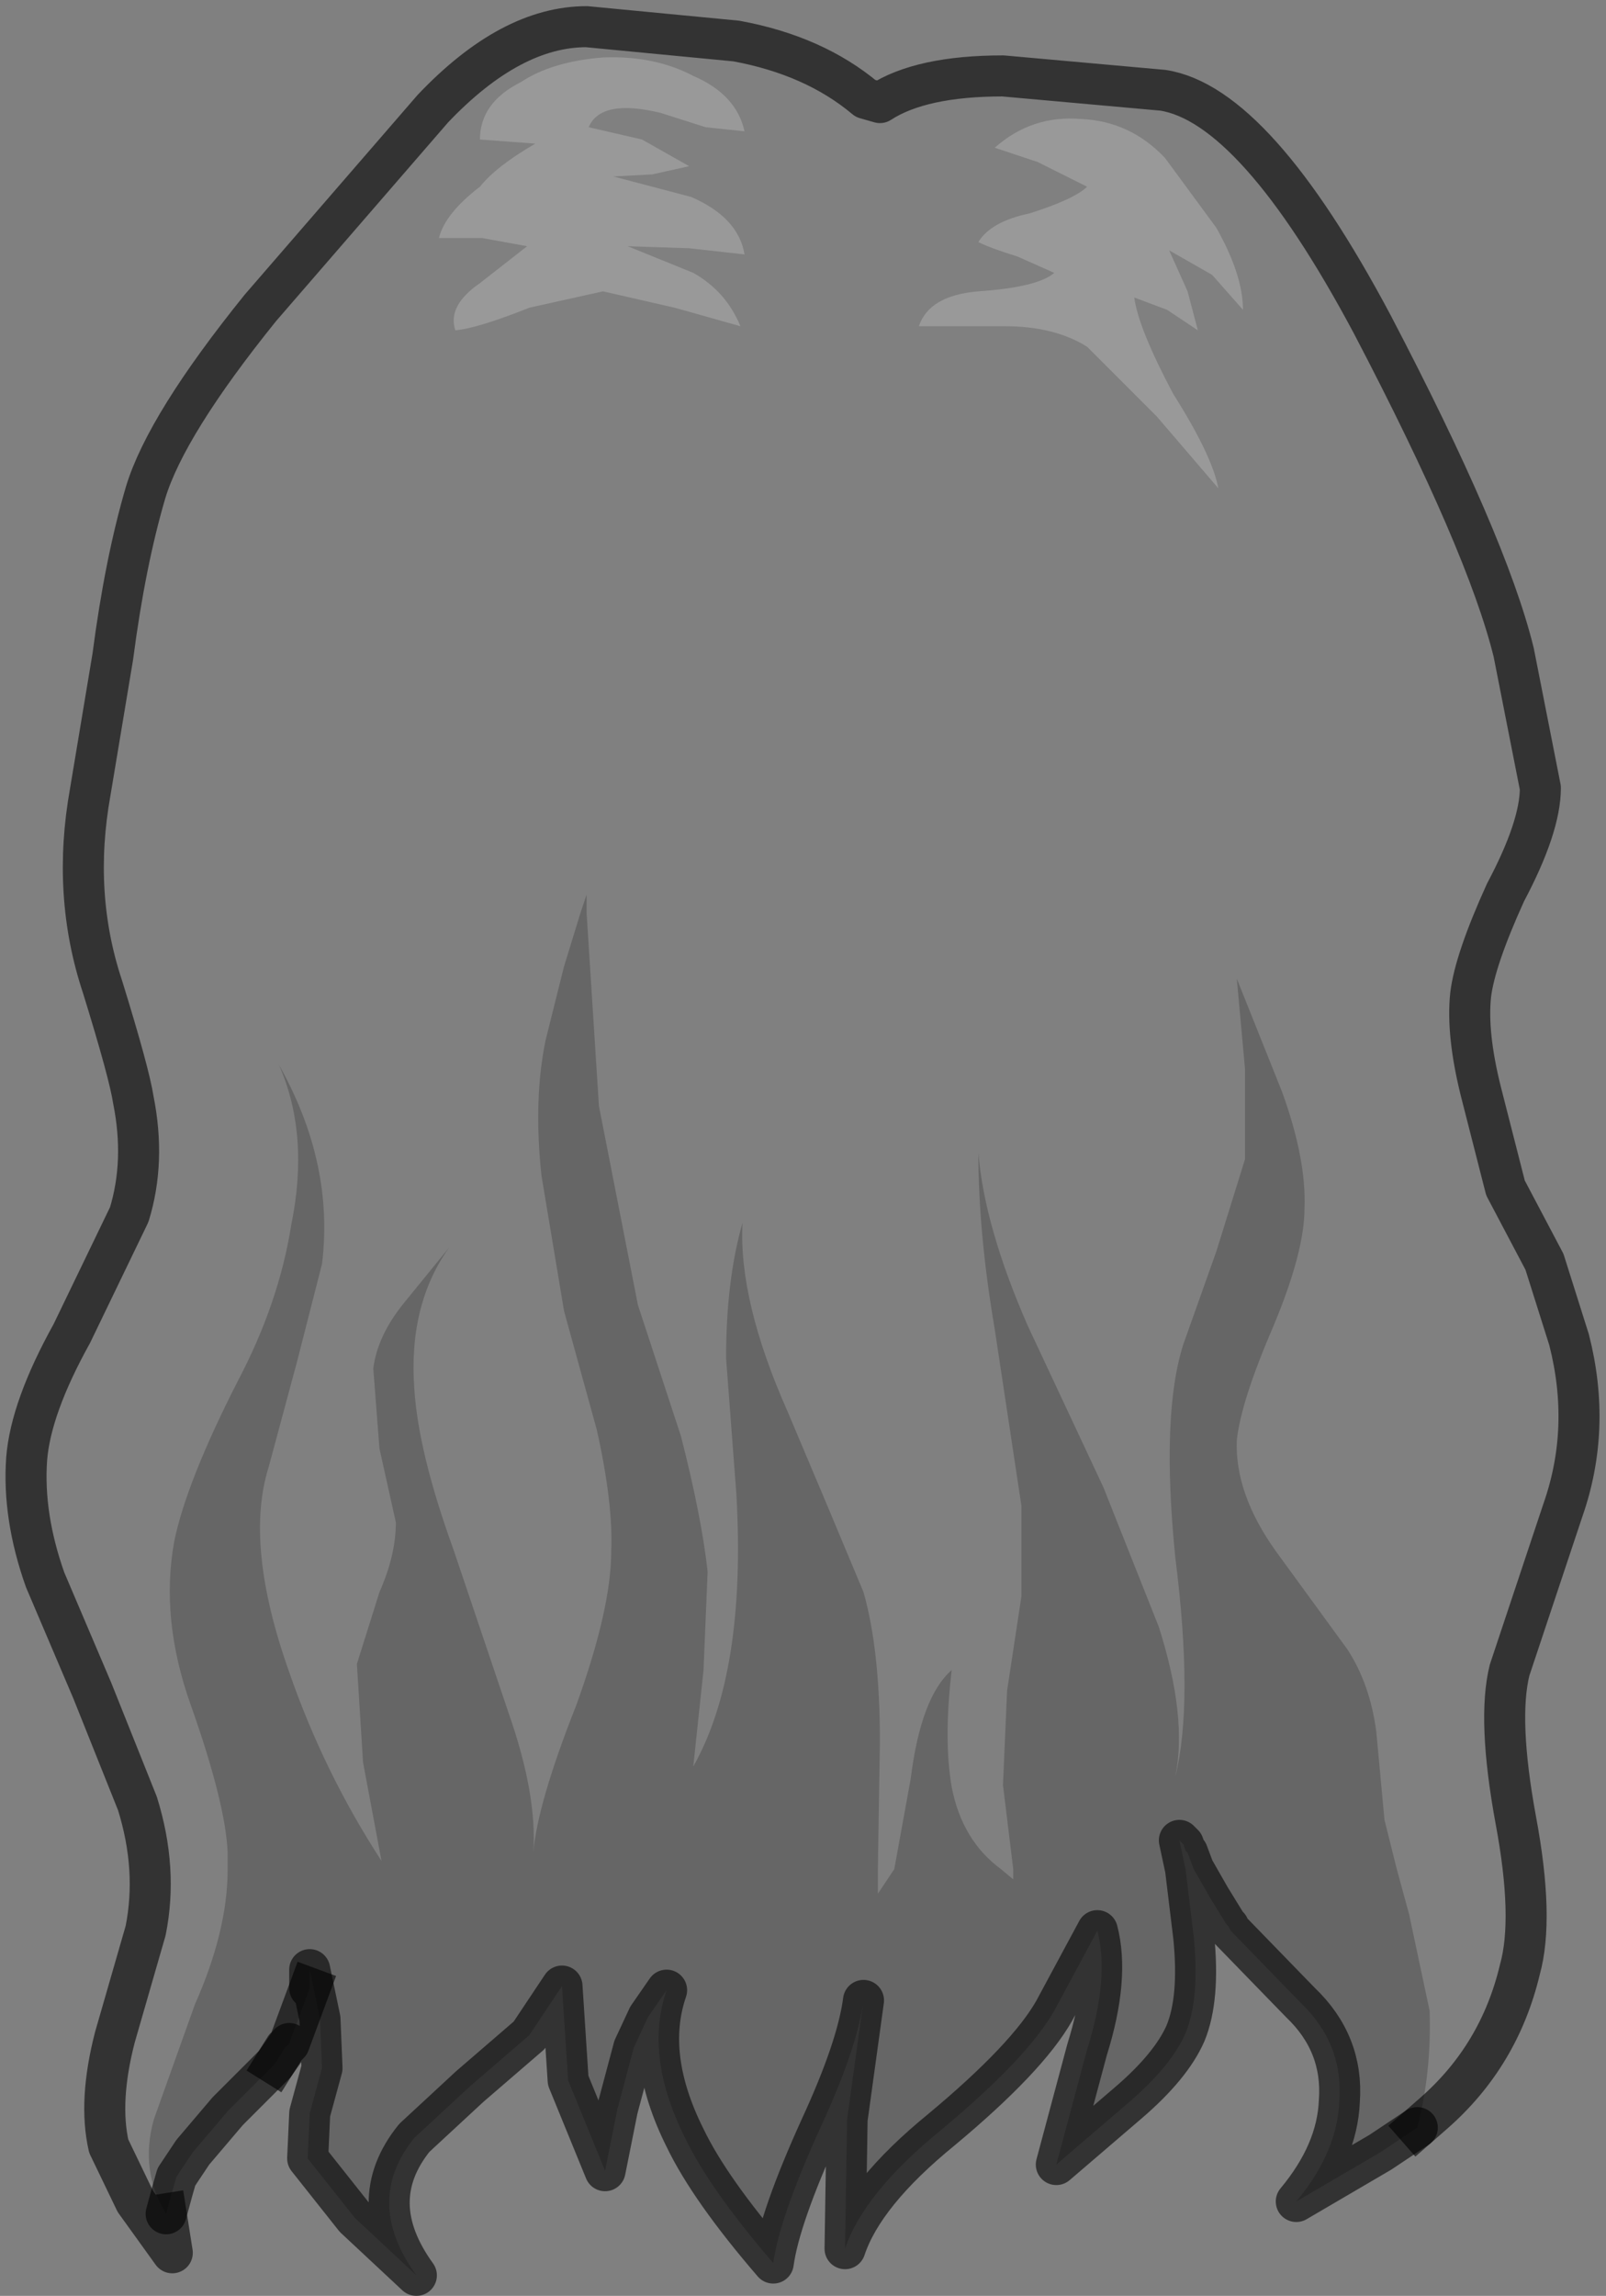 <?xml version="1.0" encoding="UTF-8" standalone="no"?>
<svg xmlns:xlink="http://www.w3.org/1999/xlink" height="55.95px" width="39.15px" xmlns="http://www.w3.org/2000/svg">
  <rect width="100%" height="100%" fill="#808080" stroke="none"/>
  <g transform="matrix(1.0, 0.0, 0.0, 1.0, 19.7, 15.6)">
    <path d="M-15.65 38.35 L-15.5 39.3 -16.4 38.05 -17.05 36.7 Q-17.3 35.6 -16.9 34.05 L-16.15 31.45 Q-15.85 29.95 -16.35 28.35 L-17.45 25.6 -18.6 22.9 Q-19.15 21.35 -19.05 19.95 -18.95 18.7 -17.95 16.9 L-16.55 14.0 Q-16.15 12.7 -16.45 11.2 -16.55 10.55 -17.2 8.45 -17.95 6.2 -17.5 3.7 L-16.95 0.4 Q-16.65 -1.9 -16.15 -3.6 -15.65 -5.25 -13.35 -8.1 L-9.15 -12.95 Q-7.25 -14.95 -5.4 -14.95 L-1.75 -14.6 Q0.15 -14.25 1.4 -13.2 L1.75 -13.1 Q2.75 -13.75 4.75 -13.75 L8.65 -13.4 Q10.9 -13.05 13.75 -7.7 16.55 -2.35 17.2 0.3 L17.85 3.6 Q17.85 4.55 17.0 6.15 16.25 7.8 16.15 8.65 16.05 9.6 16.4 11.0 L17.0 13.35 17.95 15.15 18.55 17.05 Q19.1 19.2 18.4 21.2 L17.8 23.0 17.1 25.1 Q16.8 26.3 17.25 28.75 17.7 31.15 17.35 32.4 16.85 34.5 15.25 35.9 L14.85 36.25 Q15.2 34.9 15.15 33.4 L14.65 31.05 14.35 29.95 14.05 28.75 13.85 26.6 Q13.7 25.45 13.15 24.6 L11.4 22.2 Q10.4 20.8 10.45 19.5 10.55 18.55 11.35 16.7 12.1 14.9 12.1 13.85 12.15 12.65 11.55 11.0 L10.45 8.25 10.65 10.45 10.65 12.65 9.95 14.9 9.15 17.15 Q8.6 18.85 8.95 22.35 9.4 25.9 8.95 27.7 9.25 26.25 8.55 24.05 L7.2 20.65 5.35 16.7 Q4.3 14.3 4.15 12.5 4.15 14.45 4.55 16.8 L5.2 21.1 5.2 23.3 4.85 25.6 4.75 27.9 5.0 29.95 5.0 30.2 4.7 29.95 Q3.75 29.25 3.5 27.95 3.3 26.8 3.5 25.1 2.75 25.75 2.5 27.75 L2.1 29.95 1.7 30.55 1.7 29.95 1.75 26.85 Q1.75 24.6 1.35 23.2 L0.45 21.05 -0.5 18.8 Q-1.7 16.1 -1.6 14.2 -2.0 15.6 -2.0 17.5 L-1.75 20.8 Q-1.5 25.15 -2.8 27.45 L-2.55 25.1 -2.45 22.7 Q-2.6 21.35 -3.1 19.4 L-4.15 16.2 -5.1 11.35 -5.4 6.65 -5.4 6.2 -5.55 6.65 -5.95 7.95 -6.4 9.75 Q-6.7 11.2 -6.5 13.05 L-5.95 16.35 -5.15 19.25 Q-4.75 21.05 -4.8 22.2 -4.8 23.6 -5.65 25.95 -6.6 28.35 -6.7 29.55 -6.6 28.15 -7.3 26.15 L-8.65 22.15 Q-9.5 19.8 -9.6 18.25 -9.75 16.2 -8.75 14.8 L-9.85 16.15 Q-10.5 16.95 -10.6 17.75 L-10.45 19.7 -10.05 21.5 Q-10.05 22.3 -10.45 23.2 L-11.0 24.95 -10.85 27.35 -10.4 29.75 Q-11.8 27.6 -12.65 25.15 -13.75 22.05 -13.15 20.15 L-12.45 17.55 -11.85 15.2 Q-11.55 12.75 -12.9 10.35 -12.15 12.05 -12.6 14.25 -12.9 16.15 -13.9 18.05 -15.15 20.5 -15.45 21.95 -15.8 23.85 -15.05 25.95 -14.2 28.35 -14.15 29.55 L-14.15 29.95 Q-14.15 31.45 -14.95 33.25 L-15.95 36.05 Q-16.3 37.3 -15.65 38.35 M-2.8 -13.75 Q-3.75 -14.25 -5.0 -14.2 -6.25 -14.1 -7.0 -13.6 -8.0 -13.1 -8.0 -12.2 L-6.65 -12.1 Q-7.6 -11.55 -8.0 -11.05 -8.85 -10.4 -9.0 -9.8 L-7.95 -9.8 -6.85 -9.6 -8.0 -8.7 Q-8.8 -8.15 -8.6 -7.55 -8.05 -7.6 -6.8 -8.1 L-5.0 -8.5 -3.25 -8.1 -1.65 -7.65 Q-2.0 -8.5 -2.8 -8.95 L-4.4 -9.6 -2.9 -9.55 -1.55 -9.4 Q-1.7 -10.3 -2.85 -10.8 L-4.75 -11.3 -3.8 -11.35 -2.9 -11.55 -4.05 -12.2 -5.35 -12.5 Q-5.05 -13.2 -3.6 -12.85 L-2.5 -12.5 -1.55 -12.4 Q-1.75 -13.3 -2.8 -13.75 M9.95 -10.05 L8.7 -11.75 Q7.85 -12.65 6.65 -12.7 5.45 -12.8 4.55 -12.0 L5.6 -11.65 6.8 -11.05 Q6.5 -10.75 5.4 -10.4 4.45 -10.2 4.15 -9.7 4.45 -9.55 5.1 -9.35 L6.0 -8.95 Q5.6 -8.6 4.15 -8.5 2.95 -8.4 2.7 -7.65 L4.8 -7.65 Q6.0 -7.65 6.8 -7.15 L8.5 -5.45 10.0 -3.7 Q9.85 -4.5 8.9 -6.0 8.05 -7.6 7.95 -8.35 L8.75 -8.05 9.5 -7.55 9.25 -8.5 8.8 -9.5 9.85 -8.9 10.6 -8.05 Q10.6 -8.9 9.95 -10.05" fill="#ffffff" fill-opacity="0.0" fill-rule="evenodd" stroke="none"/>
    <path d="M9.95 -10.05 Q10.6 -8.9 10.6 -8.05 L9.85 -8.9 8.8 -9.5 9.25 -8.5 9.5 -7.55 8.75 -8.05 7.95 -8.35 Q8.05 -7.6 8.9 -6.0 9.85 -4.5 10.0 -3.7 L8.5 -5.45 6.8 -7.15 Q6.0 -7.65 4.8 -7.65 L2.7 -7.65 Q2.95 -8.4 4.15 -8.5 5.6 -8.6 6.0 -8.95 L5.1 -9.35 Q4.45 -9.55 4.15 -9.7 4.45 -10.2 5.4 -10.4 6.5 -10.75 6.8 -11.05 L5.6 -11.65 4.55 -12.0 Q5.45 -12.8 6.65 -12.7 7.85 -12.65 8.7 -11.75 L9.95 -10.05 M-2.8 -13.75 Q-1.75 -13.3 -1.55 -12.4 L-2.5 -12.5 -3.6 -12.85 Q-5.05 -13.2 -5.35 -12.5 L-4.05 -12.2 -2.9 -11.55 -3.8 -11.35 -4.75 -11.3 -2.85 -10.8 Q-1.7 -10.3 -1.55 -9.4 L-2.9 -9.55 -4.4 -9.6 -2.8 -8.95 Q-2.0 -8.5 -1.65 -7.65 L-3.25 -8.1 -5.0 -8.5 -6.8 -8.1 Q-8.05 -7.6 -8.6 -7.55 -8.8 -8.15 -8.0 -8.7 L-6.85 -9.6 -7.95 -9.8 -9.0 -9.8 Q-8.85 -10.4 -8.0 -11.05 -7.6 -11.55 -6.65 -12.1 L-8.0 -12.2 Q-8.0 -13.1 -7.0 -13.6 -6.25 -14.1 -5.0 -14.2 -3.75 -14.25 -2.8 -13.75" fill="#ffffff" fill-opacity="0.2" fill-rule="evenodd" stroke="none"/>
    <path d="M-15.65 38.35 Q-16.3 37.3 -15.95 36.05 L-14.95 33.25 Q-14.15 31.45 -14.15 29.95 L-14.15 29.55 Q-14.2 28.35 -15.05 25.95 -15.8 23.85 -15.45 21.95 -15.15 20.5 -13.9 18.05 -12.9 16.15 -12.6 14.25 -12.15 12.05 -12.9 10.35 -11.55 12.75 -11.85 15.2 L-12.45 17.55 -13.15 20.15 Q-13.75 22.05 -12.65 25.15 -11.8 27.6 -10.4 29.75 L-10.85 27.35 -11.0 24.95 -10.45 23.2 Q-10.05 22.3 -10.05 21.5 L-10.45 19.7 -10.6 17.75 Q-10.5 16.95 -9.85 16.15 L-8.75 14.8 Q-9.75 16.2 -9.6 18.25 -9.5 19.8 -8.65 22.15 L-7.3 26.15 Q-6.6 28.15 -6.7 29.55 -6.6 28.35 -5.65 25.95 -4.8 23.6 -4.8 22.2 -4.75 21.05 -5.15 19.25 L-5.95 16.35 -6.5 13.05 Q-6.7 11.2 -6.4 9.75 L-5.95 7.95 -5.55 6.65 -5.4 6.2 -5.4 6.65 -5.1 11.35 -4.15 16.2 -3.1 19.4 Q-2.6 21.35 -2.45 22.7 L-2.55 25.1 -2.8 27.45 Q-1.5 25.15 -1.75 20.8 L-2.0 17.5 Q-2.0 15.6 -1.6 14.2 -1.7 16.1 -0.5 18.8 L0.45 21.05 1.35 23.2 Q1.75 24.6 1.75 26.85 L1.7 29.95 1.7 30.55 2.1 29.95 2.5 27.75 Q2.75 25.75 3.5 25.1 3.3 26.8 3.5 27.95 3.75 29.25 4.7 29.95 L5.0 30.2 5.0 29.95 4.75 27.9 4.85 25.6 5.2 23.3 5.2 21.1 4.55 16.8 Q4.15 14.45 4.15 12.5 4.3 14.3 5.35 16.7 L7.2 20.65 8.55 24.05 Q9.25 26.25 8.95 27.7 9.4 25.9 8.95 22.35 8.6 18.85 9.15 17.15 L9.95 14.9 10.65 12.65 10.65 10.45 10.45 8.25 11.55 11.0 Q12.15 12.65 12.1 13.85 12.1 14.9 11.35 16.7 10.55 18.55 10.45 19.5 10.4 20.8 11.4 22.2 L13.15 24.6 Q13.7 25.45 13.85 26.6 L14.05 28.75 14.35 29.95 14.65 31.05 15.15 33.4 Q15.2 34.9 14.85 36.25 L13.95 36.85 11.9 38.05 Q12.9 36.85 12.95 35.6 13.05 34.2 12.0 33.2 L10.3 31.45 10.25 31.35 10.2 31.3 9.8 30.65 9.4 29.95 9.25 29.55 9.2 29.5 9.15 29.35 9.05 29.25 9.2 29.95 9.4 31.6 Q9.55 33.1 9.2 33.95 8.85 34.75 7.8 35.65 L6.05 37.15 6.8 34.35 Q7.35 32.6 7.05 31.45 L6.0 33.4 Q5.35 34.55 3.25 36.3 1.35 37.85 0.9 39.2 L0.95 36.05 1.35 33.15 Q1.2 34.3 0.3 36.25 -0.7 38.45 -0.85 39.55 -2.4 37.75 -3.0 36.5 -4.0 34.5 -3.45 32.9 L-3.9 33.55 -4.25 34.3 -4.65 35.8 -4.95 37.3 -5.85 35.1 -6.0 32.8 -6.8 34.0 -8.25 35.25 -9.6 36.5 Q-10.85 38.05 -9.55 39.85 L-11.05 38.45 -12.2 37.0 -12.15 35.9 -11.85 34.8 -11.9 33.6 -12.15 32.4 -12.15 32.85 -12.65 34.2 -12.75 34.3 -13.0 34.7 -13.3 35.0 -13.4 35.1 -13.8 35.5 -14.15 35.85 -15.0 36.85 -15.4 37.45 -15.5 37.8 -15.65 38.35" fill="#000000" fill-opacity="0.2" fill-rule="evenodd" stroke="none"/>
    <path d="M14.85 36.25 L15.25 35.9 Q16.85 34.5 17.35 32.4 17.7 31.15 17.25 28.75 16.8 26.3 17.1 25.1 L17.8 23.0 18.4 21.2 Q19.1 19.2 18.55 17.05 L17.95 15.15 17.0 13.35 16.4 11.0 Q16.05 9.6 16.15 8.65 16.25 7.8 17.0 6.15 17.85 4.55 17.85 3.6 L17.2 0.3 Q16.55 -2.35 13.75 -7.7 10.9 -13.05 8.65 -13.4 L4.75 -13.75 Q2.75 -13.75 1.75 -13.1 L1.4 -13.2 Q0.15 -14.25 -1.75 -14.6 L-5.4 -14.95 Q-7.25 -14.95 -9.15 -12.95 L-13.35 -8.1 Q-15.65 -5.25 -16.15 -3.6 -16.65 -1.9 -16.95 0.4 L-17.5 3.7 Q-17.95 6.2 -17.2 8.45 -16.55 10.55 -16.45 11.2 -16.15 12.7 -16.55 14.0 L-17.95 16.9 Q-18.95 18.7 -19.05 19.95 -19.15 21.35 -18.6 22.9 L-17.45 25.6 -16.35 28.35 Q-15.85 29.95 -16.15 31.45 L-16.9 34.05 Q-17.3 35.6 -17.05 36.7 L-16.4 38.05 -15.5 39.3 -15.65 38.35 M-12.15 32.85 L-12.65 34.2 -12.75 34.3 -13.0 34.7" fill="none" stroke="#000000" stroke-linecap="square" stroke-linejoin="round" stroke-opacity="0.6" stroke-width="1.0"/>
    <path d="M14.85 36.25 L13.95 36.85 11.9 38.05 Q12.9 36.85 12.95 35.6 13.05 34.2 12.0 33.2 L10.3 31.45 10.25 31.35 10.2 31.3 9.8 30.65 9.4 29.95 9.25 29.55 9.2 29.5 9.15 29.35 9.05 29.25 9.2 29.95 9.4 31.6 Q9.55 33.1 9.2 33.95 8.85 34.75 7.8 35.65 L6.05 37.15 6.8 34.35 Q7.35 32.6 7.05 31.45 L6.0 33.4 Q5.35 34.55 3.25 36.3 1.35 37.85 0.9 39.2 L0.95 36.05 1.35 33.15 Q1.2 34.3 0.3 36.25 -0.7 38.45 -0.85 39.55 -2.4 37.75 -3.0 36.5 -4.0 34.5 -3.45 32.9 L-3.9 33.55 -4.25 34.3 -4.65 35.8 -4.95 37.3 -5.85 35.1 -6.0 32.8 -6.8 34.0 -8.25 35.25 -9.6 36.5 Q-10.85 38.05 -9.55 39.85 L-11.05 38.45 -12.2 37.0 -12.15 35.9 -11.85 34.8 -11.9 33.6 -12.15 32.4 -12.15 32.85 M-12.65 34.2 L-13.0 34.7 -13.3 35.0 -13.4 35.1 -13.8 35.5 -14.15 35.85 -15.0 36.85 -15.4 37.45 -15.5 37.8 -15.65 38.35" fill="none" stroke="#000000" stroke-linecap="round" stroke-linejoin="round" stroke-opacity="0.6" stroke-width="1.0"/>
  </g>
</svg>
